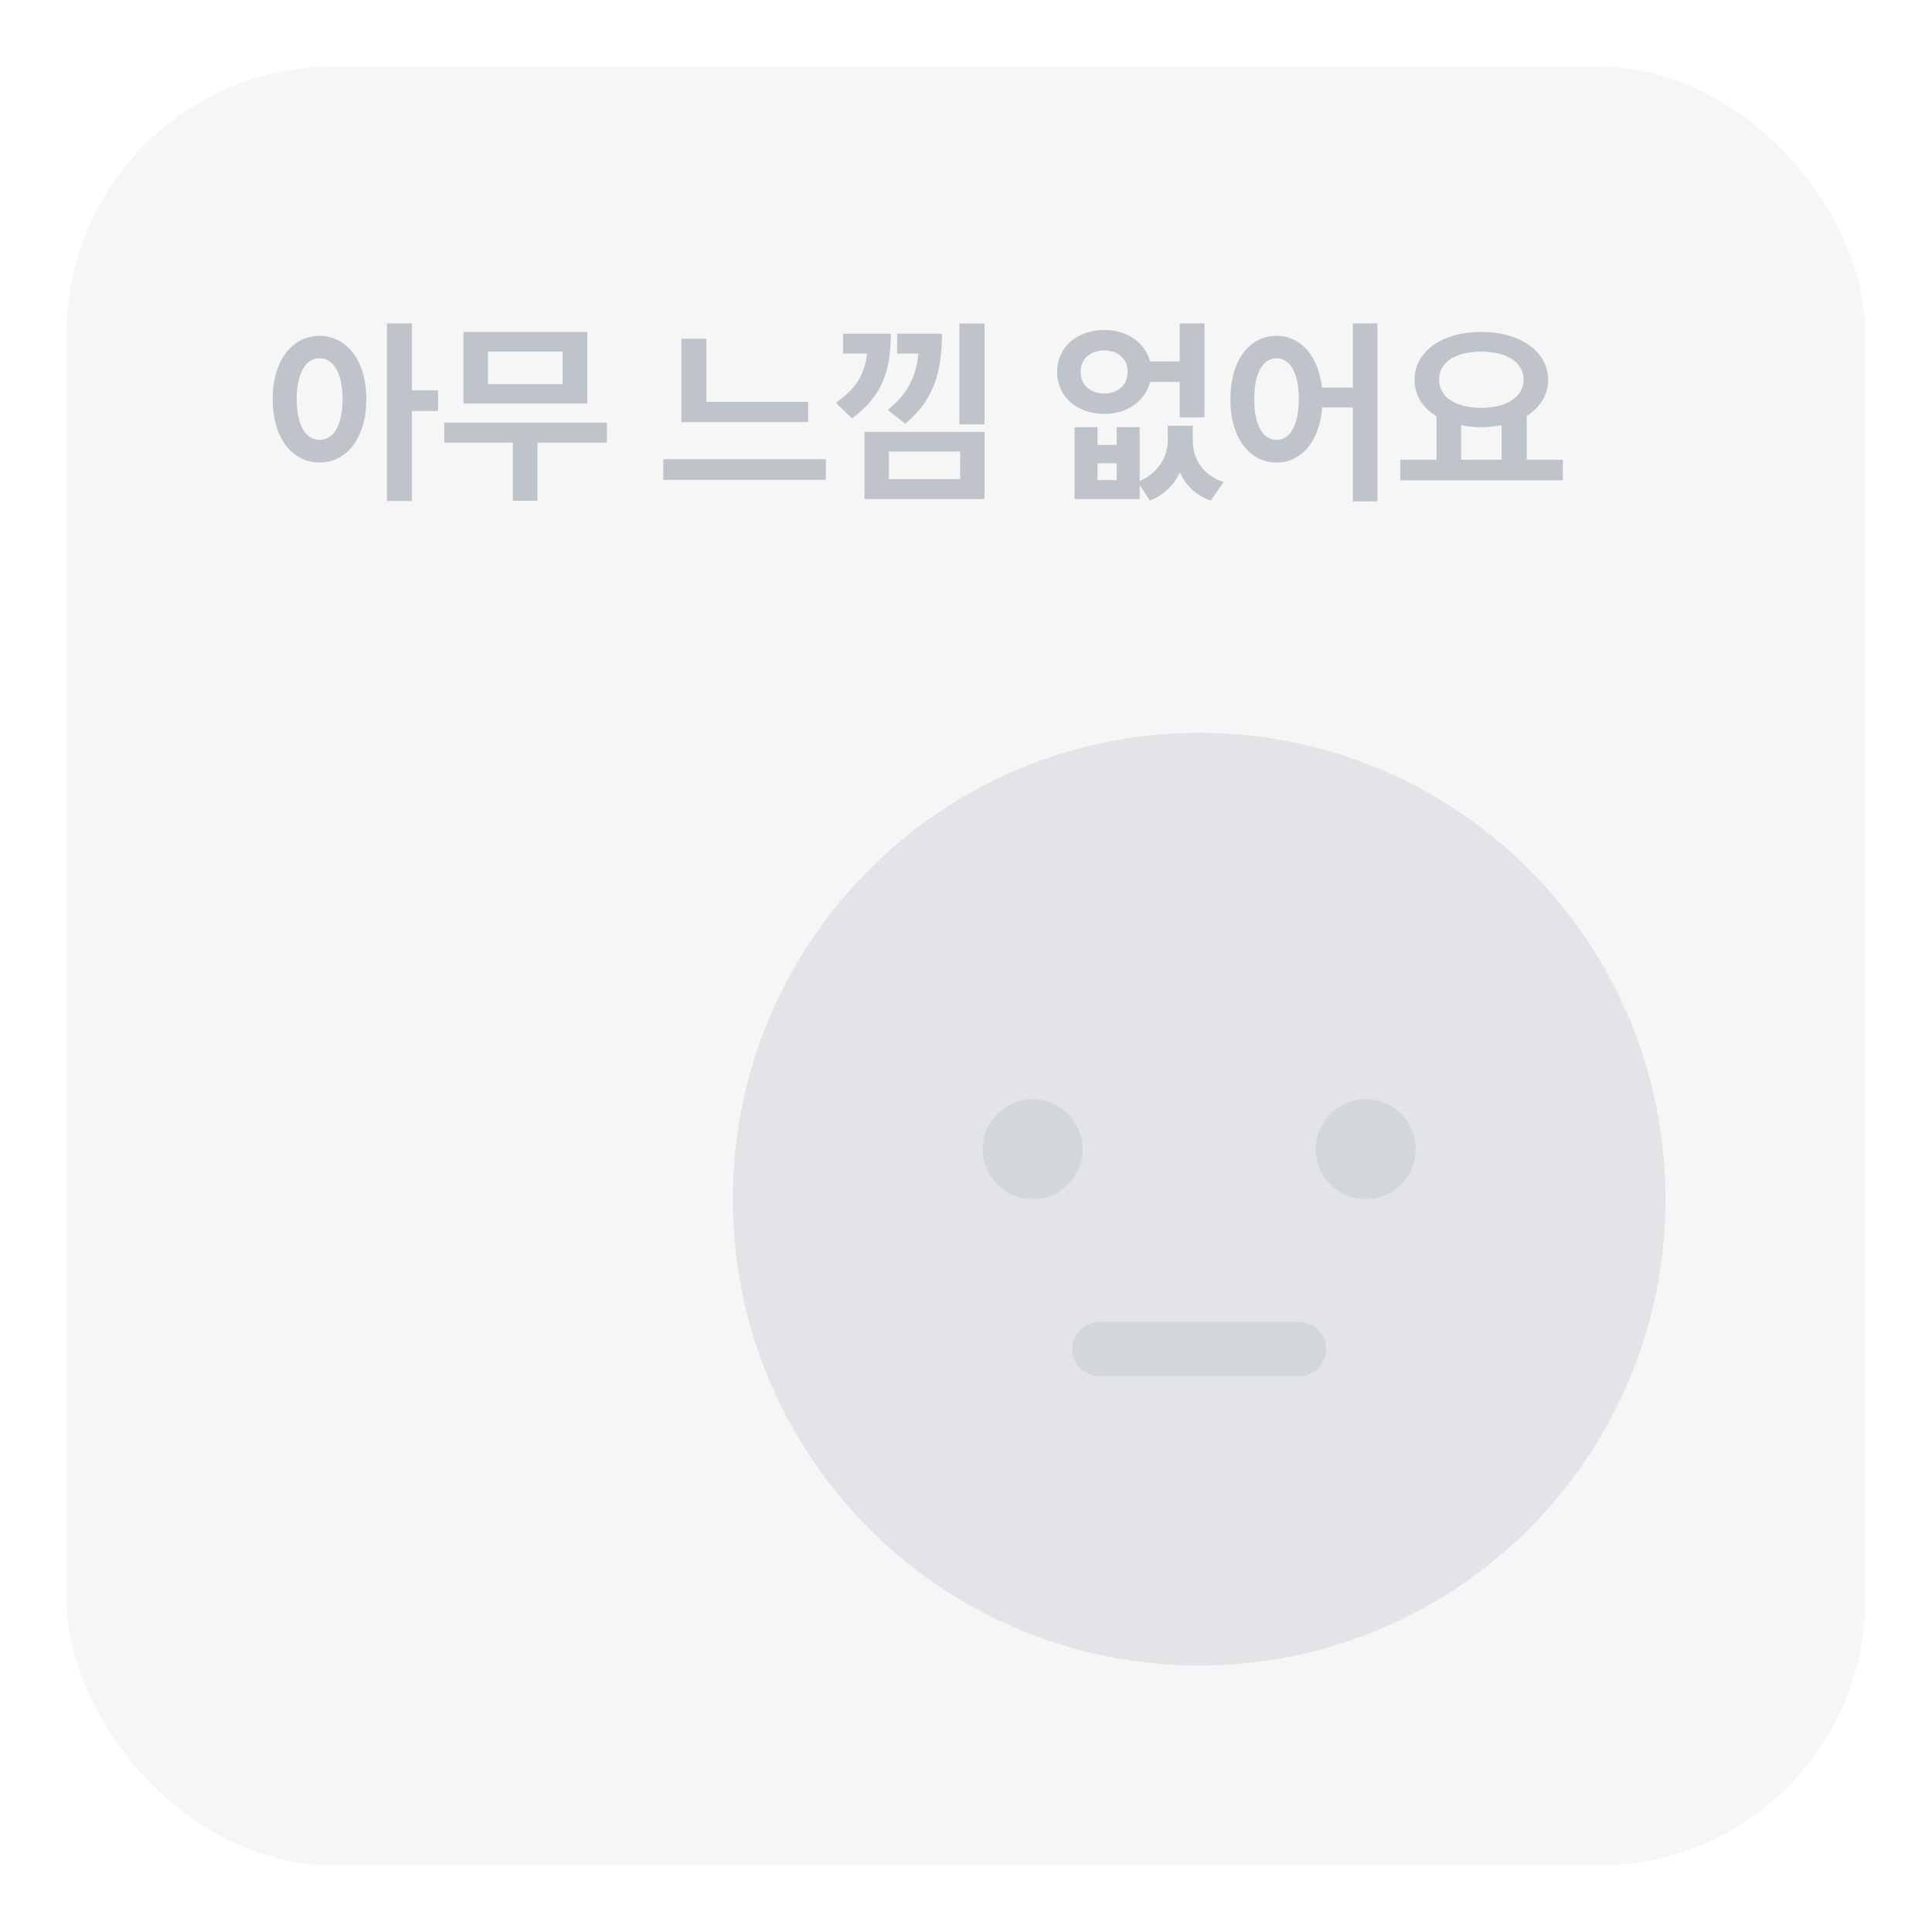 <svg width="116" height="116" viewBox="0 0 116 116" fill="none" xmlns="http://www.w3.org/2000/svg">
<g filter="url(#filter0_d_1671_5049)">
<rect x="4" y="4" width="108" height="108" rx="16" fill="#F6F6F7" shape-rendering="crispEdges"/>
<path d="M19.188 20.164C20.816 20.164 21.988 21.641 22 23.961C21.988 26.305 20.816 27.77 19.188 27.77C17.559 27.77 16.363 26.305 16.375 23.961C16.363 21.641 17.559 20.164 19.188 20.164ZM19.188 21.512C18.367 21.512 17.816 22.379 17.816 23.961C17.816 25.555 18.367 26.41 19.188 26.41C20.02 26.41 20.559 25.555 20.57 23.961C20.559 22.379 20.02 21.512 19.188 21.512ZM24.73 19.414V23.434H26.301V24.676H24.73V30.078H23.23V19.414H24.73ZM36.438 25.379V26.574H32.266V30.066H30.789V26.574H26.676V25.379H36.438ZM35.266 19.93V24.23H27.824V19.93H35.266ZM29.301 21.113V23.059H33.777V21.113H29.301ZM48.52 24.125V25.344H40.914V20.34H42.414V24.125H48.52ZM49.586 27.57V28.812H39.824V27.57H49.586ZM53.488 20.035C53.488 22.297 52.949 23.797 51.156 25.121L50.184 24.184C51.367 23.357 51.9 22.549 52.059 21.23H50.617V20.035H53.488ZM56.559 20.035C56.547 22.355 56.078 23.996 54.355 25.438L53.301 24.617C54.484 23.639 54.994 22.678 55.141 21.23H53.863V20.035H56.559ZM59.113 19.426V25.484H57.602V19.426H59.113ZM59.113 25.93V29.961H51.906V25.93H59.113ZM53.371 27.113V28.766H57.648V27.113H53.371ZM65.898 25.648V26.715H67.047V25.648H68.43V28.883C69.613 28.355 70.117 27.359 70.117 26.387V25.566H71.617V26.387C71.606 27.477 72.133 28.508 73.469 28.941L72.695 30.055C71.775 29.738 71.184 29.129 70.844 28.367C70.486 29.105 69.9 29.721 69.039 30.055L68.43 29.129V29.961H64.516V25.648H65.898ZM65.898 28.824H67.047V27.816H65.898V28.824ZM66.309 19.812C67.668 19.812 68.752 20.568 69.051 21.699H70.832V19.414H72.32V25.062H70.832V22.93H69.051C68.764 24.084 67.674 24.852 66.309 24.852C64.668 24.852 63.461 23.809 63.473 22.32C63.461 20.855 64.668 19.812 66.309 19.812ZM66.309 21.043C65.477 21.043 64.879 21.535 64.891 22.32C64.879 23.129 65.477 23.621 66.309 23.633C67.117 23.621 67.703 23.129 67.703 22.32C67.703 21.535 67.117 21.043 66.309 21.043ZM76.644 20.164C78.086 20.164 79.158 21.354 79.375 23.27H81.227V19.414H82.703V30.102H81.227V24.465H79.387C79.228 26.516 78.133 27.77 76.644 27.77C75.027 27.77 73.867 26.305 73.879 23.961C73.867 21.641 75.027 20.164 76.644 20.164ZM76.644 21.512C75.848 21.512 75.297 22.379 75.309 23.961C75.297 25.555 75.848 26.41 76.644 26.41C77.453 26.41 77.981 25.555 77.981 23.961C77.981 22.379 77.453 21.512 76.644 21.512ZM93.836 27.605V28.836H84.074V27.605H86.254V24.992C85.428 24.5 84.93 23.744 84.93 22.801C84.93 21.078 86.617 19.93 88.938 19.93C91.246 19.93 92.945 21.078 92.957 22.801C92.951 23.721 92.465 24.471 91.668 24.969V27.605H93.836ZM88.938 21.113C87.414 21.113 86.406 21.723 86.406 22.801C86.406 23.844 87.414 24.488 88.938 24.488C90.449 24.488 91.469 23.844 91.481 22.801C91.469 21.723 90.449 21.113 88.938 21.113ZM87.731 27.605H90.156V25.531C89.775 25.607 89.365 25.648 88.938 25.648C88.51 25.648 88.106 25.613 87.731 25.531V27.605Z" fill="#BFC4CB"/>
<path d="M100 72C100 87.464 87.464 100 72 100C56.536 100 44 87.464 44 72C44 56.536 56.536 44 72 44C87.464 44 100 56.536 100 72Z" fill="#E2E4E7"/>
<path d="M78 81C78 81 75.75 81 72 81C68.25 81 66 81 66 81" stroke="#D3D7DB" stroke-width="3.252" stroke-linecap="round"/>
<circle cx="62" cy="69" r="3" fill="#D3D7DB"/>
<circle cx="82" cy="69" r="3" fill="#D3D7DB"/>
</g>
<defs>
<filter id="filter0_d_1671_5049" x="0" y="0" width="116" height="116" filterUnits="userSpaceOnUse" color-interpolation-filters="sRGB">
<feFlood flood-opacity="0" result="BackgroundImageFix"/>
<feColorMatrix in="SourceAlpha" type="matrix" values="0 0 0 0 0 0 0 0 0 0 0 0 0 0 0 0 0 0 127 0" result="hardAlpha"/>
<feOffset/>
<feGaussianBlur stdDeviation="2"/>
<feComposite in2="hardAlpha" operator="out"/>
<feColorMatrix type="matrix" values="0 0 0 0 0 0 0 0 0 0 0 0 0 0 0 0 0 0 0.02 0"/>
<feBlend mode="normal" in2="BackgroundImageFix" result="effect1_dropShadow_1671_5049"/>
<feBlend mode="normal" in="SourceGraphic" in2="effect1_dropShadow_1671_5049" result="shape"/>
</filter>
</defs>
</svg>
